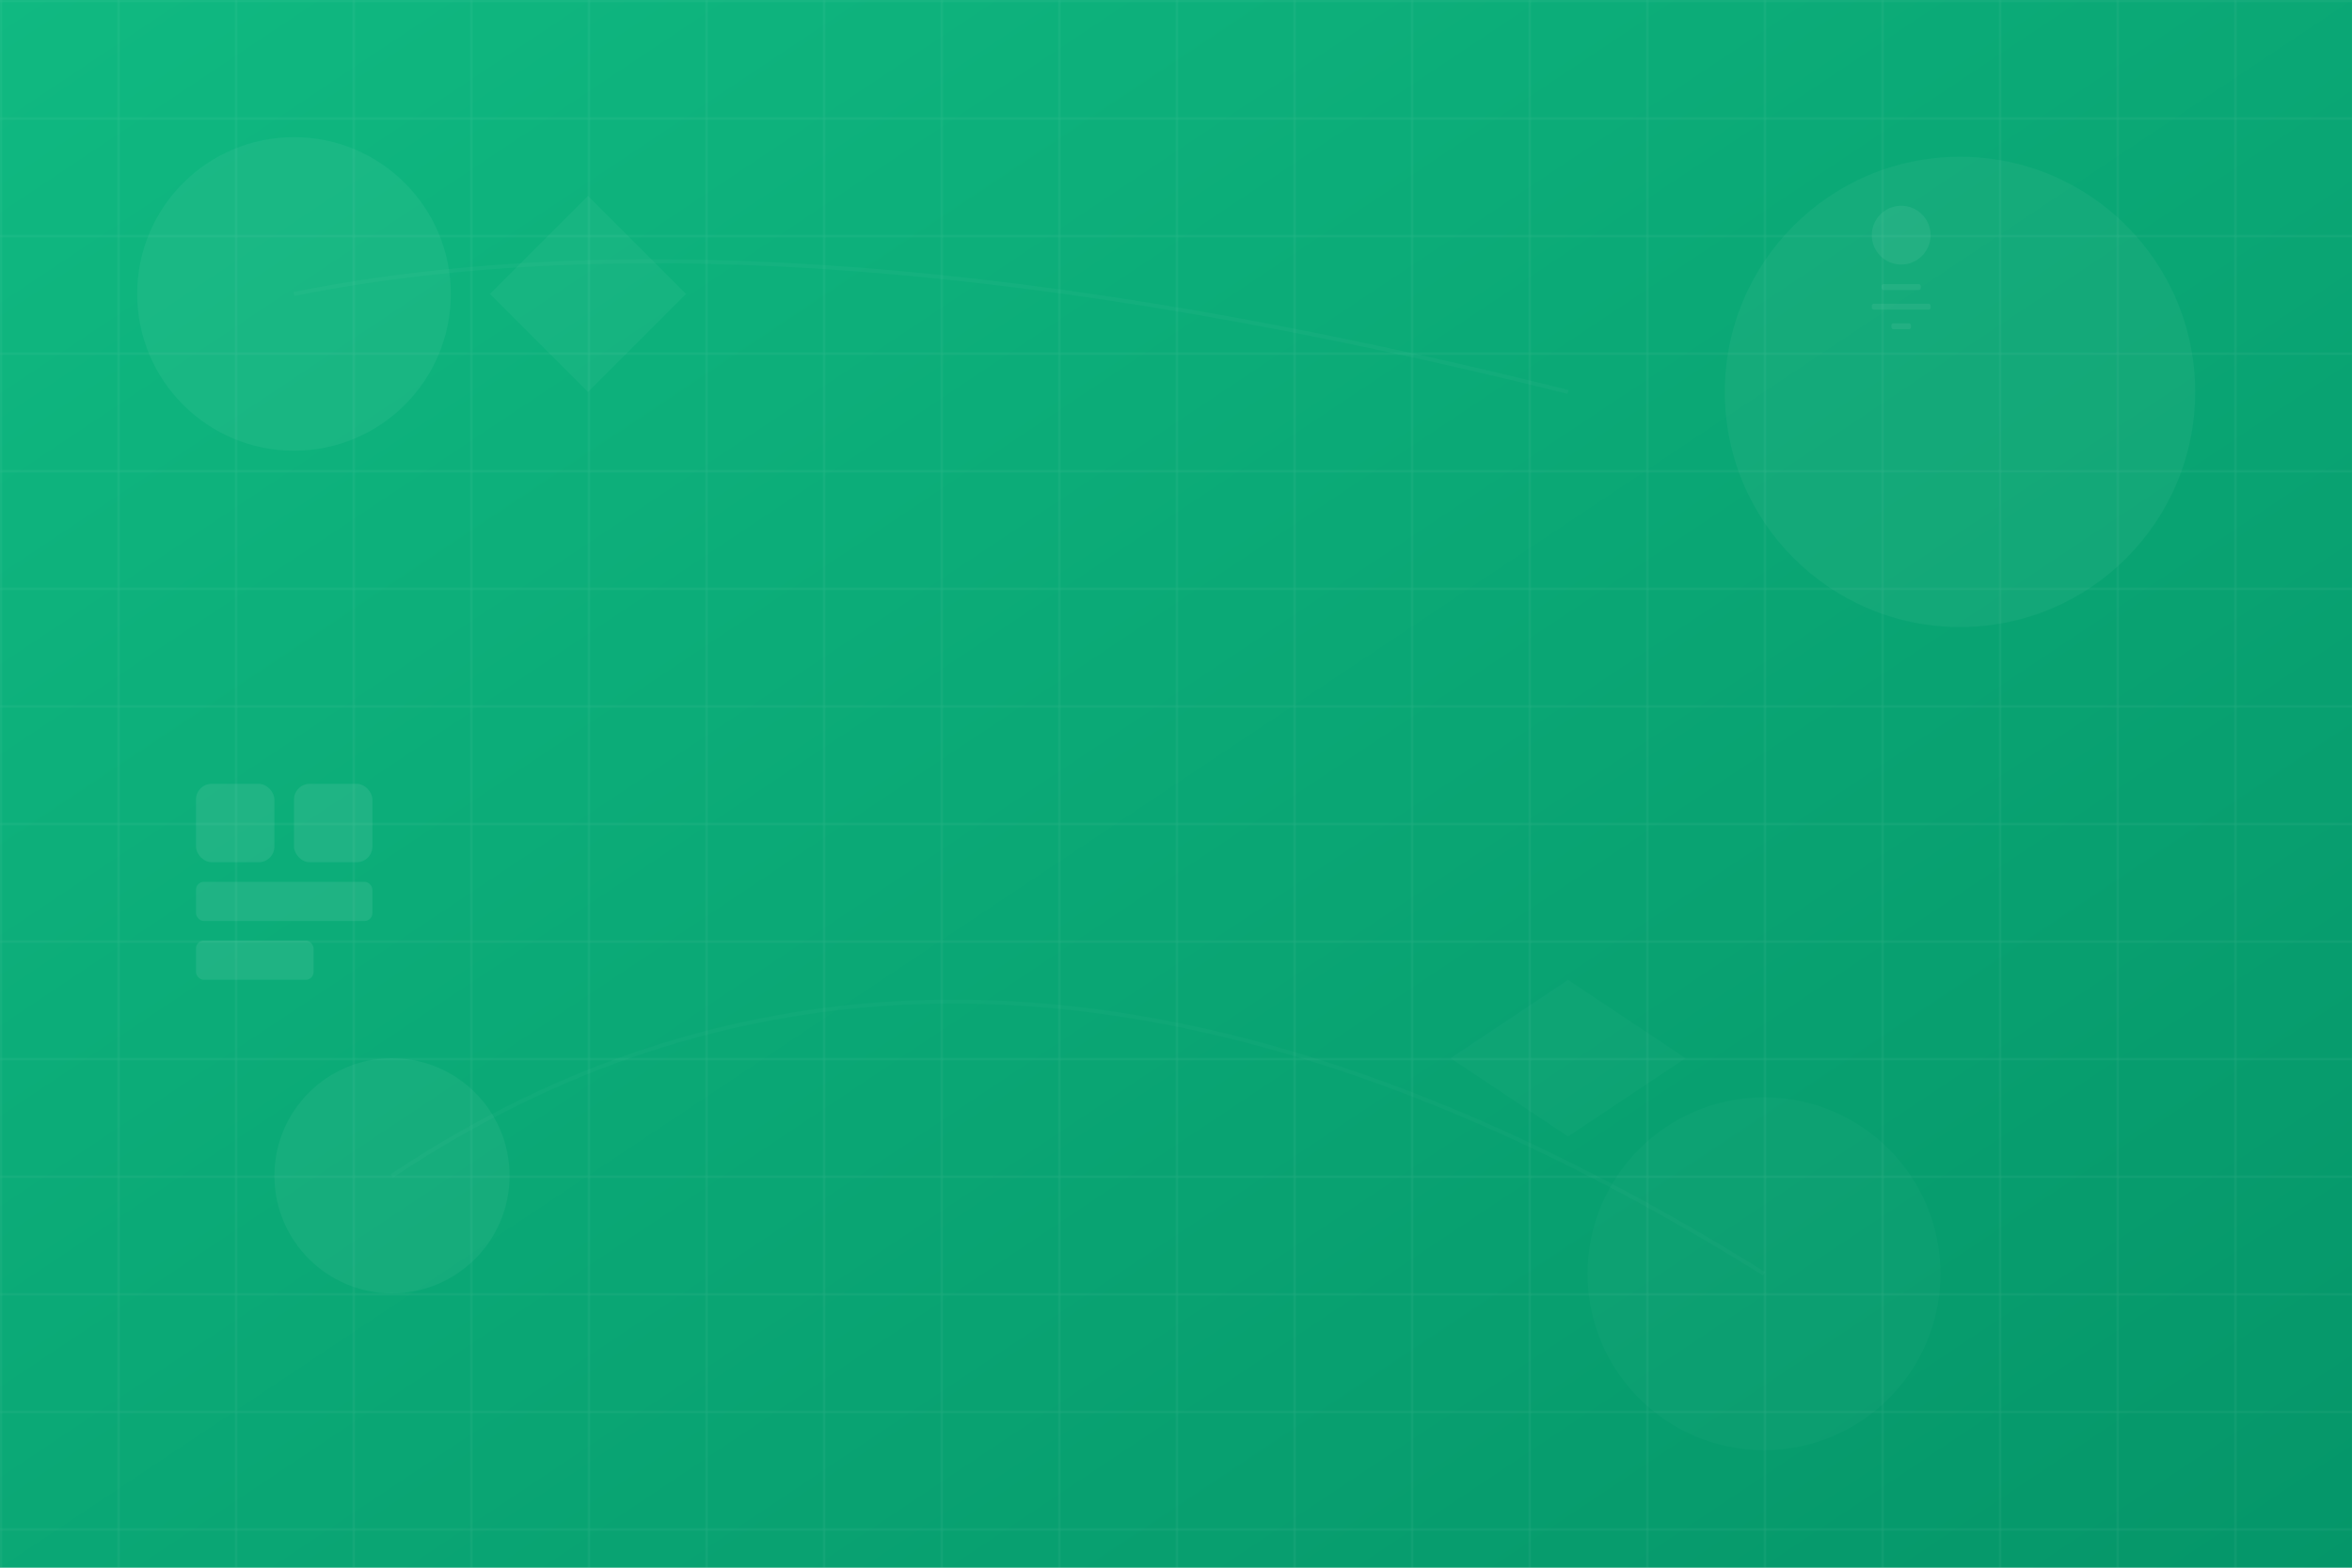 <svg xmlns="http://www.w3.org/2000/svg" viewBox="0 0 1200 800" fill="none">
  <defs>
    <linearGradient id="bg" x1="0%" y1="0%" x2="100%" y2="100%">
      <stop offset="0%" style="stop-color:#10b981;stop-opacity:1" />
      <stop offset="100%" style="stop-color:#059669;stop-opacity:1" />
    </linearGradient>
    <pattern id="grid" width="60" height="60" patternUnits="userSpaceOnUse">
      <path d="M 60 0 L 0 0 0 60" fill="none" stroke="rgba(255,255,255,0.1)" stroke-width="1"/>
    </pattern>
  </defs>

  <!-- Background -->
  <rect width="100%" height="100%" fill="url(#bg)"/>
  <rect width="100%" height="100%" fill="url(#grid)"/>

  <!-- Floating geometric shapes -->
  <circle cx="150" cy="150" r="80" fill="rgba(255,255,255,0.08)" opacity="0.6">
    <animate attributeName="cy" values="150;130;150" dur="4s" repeatCount="indefinite"/>
  </circle>

  <circle cx="1000" cy="200" r="120" fill="rgba(255,255,255,0.05)" opacity="0.8">
    <animate attributeName="cx" values="1000;1020;1000" dur="6s" repeatCount="indefinite"/>
  </circle>

  <circle cx="200" cy="600" r="60" fill="rgba(255,255,255,0.06)" opacity="0.7">
    <animate attributeName="cy" values="600;580;600" dur="5s" repeatCount="indefinite"/>
  </circle>

  <circle cx="900" cy="650" r="90" fill="rgba(255,255,255,0.04)" opacity="0.5">
    <animate attributeName="cx" values="900;920;900" dur="7s" repeatCount="indefinite"/>
  </circle>

  <!-- Abstract shapes -->
  <polygon points="300,100 350,150 300,200 250,150" fill="rgba(255,255,255,0.07)" opacity="0.6">
    <animateTransform attributeName="transform" type="rotate" values="0 300 150;360 300 150" dur="20s" repeatCount="indefinite"/>
  </polygon>

  <polygon points="800,500 860,540 800,580 740,540" fill="rgba(255,255,255,0.05)" opacity="0.4">
    <animateTransform attributeName="transform" type="rotate" values="0 800 540;-360 800 540" dur="25s" repeatCount="indefinite"/>
  </polygon>

  <!-- Dashboard/Admin themed icons -->
  <g transform="translate(100,400)" fill="rgba(255,255,255,0.08)">
    <rect x="0" y="0" width="40" height="40" rx="8"/>
    <rect x="50" y="0" width="40" height="40" rx="8"/>
    <rect x="0" y="50" width="90" height="20" rx="4"/>
    <rect x="0" y="80" width="60" height="20" rx="4"/>
    <animate attributeName="opacity" values="0.08;0.12;0.08" dur="3s" repeatCount="indefinite"/>
  </g>

  <g transform="translate(950,100)" fill="rgba(255,255,255,0.06)">
    <circle cx="20" cy="20" r="15"/>
    <rect x="10" y="45" width="20" height="3" rx="1"/>
    <rect x="5" y="55" width="30" height="3" rx="1"/>
    <rect x="15" y="65" width="10" height="3" rx="1"/>
    <animate attributeName="opacity" values="0.06;0.1;0.06" dur="4s" repeatCount="indefinite"/>
  </g>

  <!-- Connecting lines -->
  <path d="M 150 150 Q 400 100 800 200" stroke="rgba(255,255,255,0.05)" stroke-width="2" fill="none" opacity="0.6">
    <animate attributeName="opacity" values="0.6;0.3;0.6" dur="8s" repeatCount="indefinite"/>
  </path>

  <path d="M 200 600 Q 500 400 900 650" stroke="rgba(255,255,255,0.04)" stroke-width="2" fill="none" opacity="0.5">
    <animate attributeName="opacity" values="0.5;0.2;0.5" dur="10s" repeatCount="indefinite"/>
  </path>
</svg>